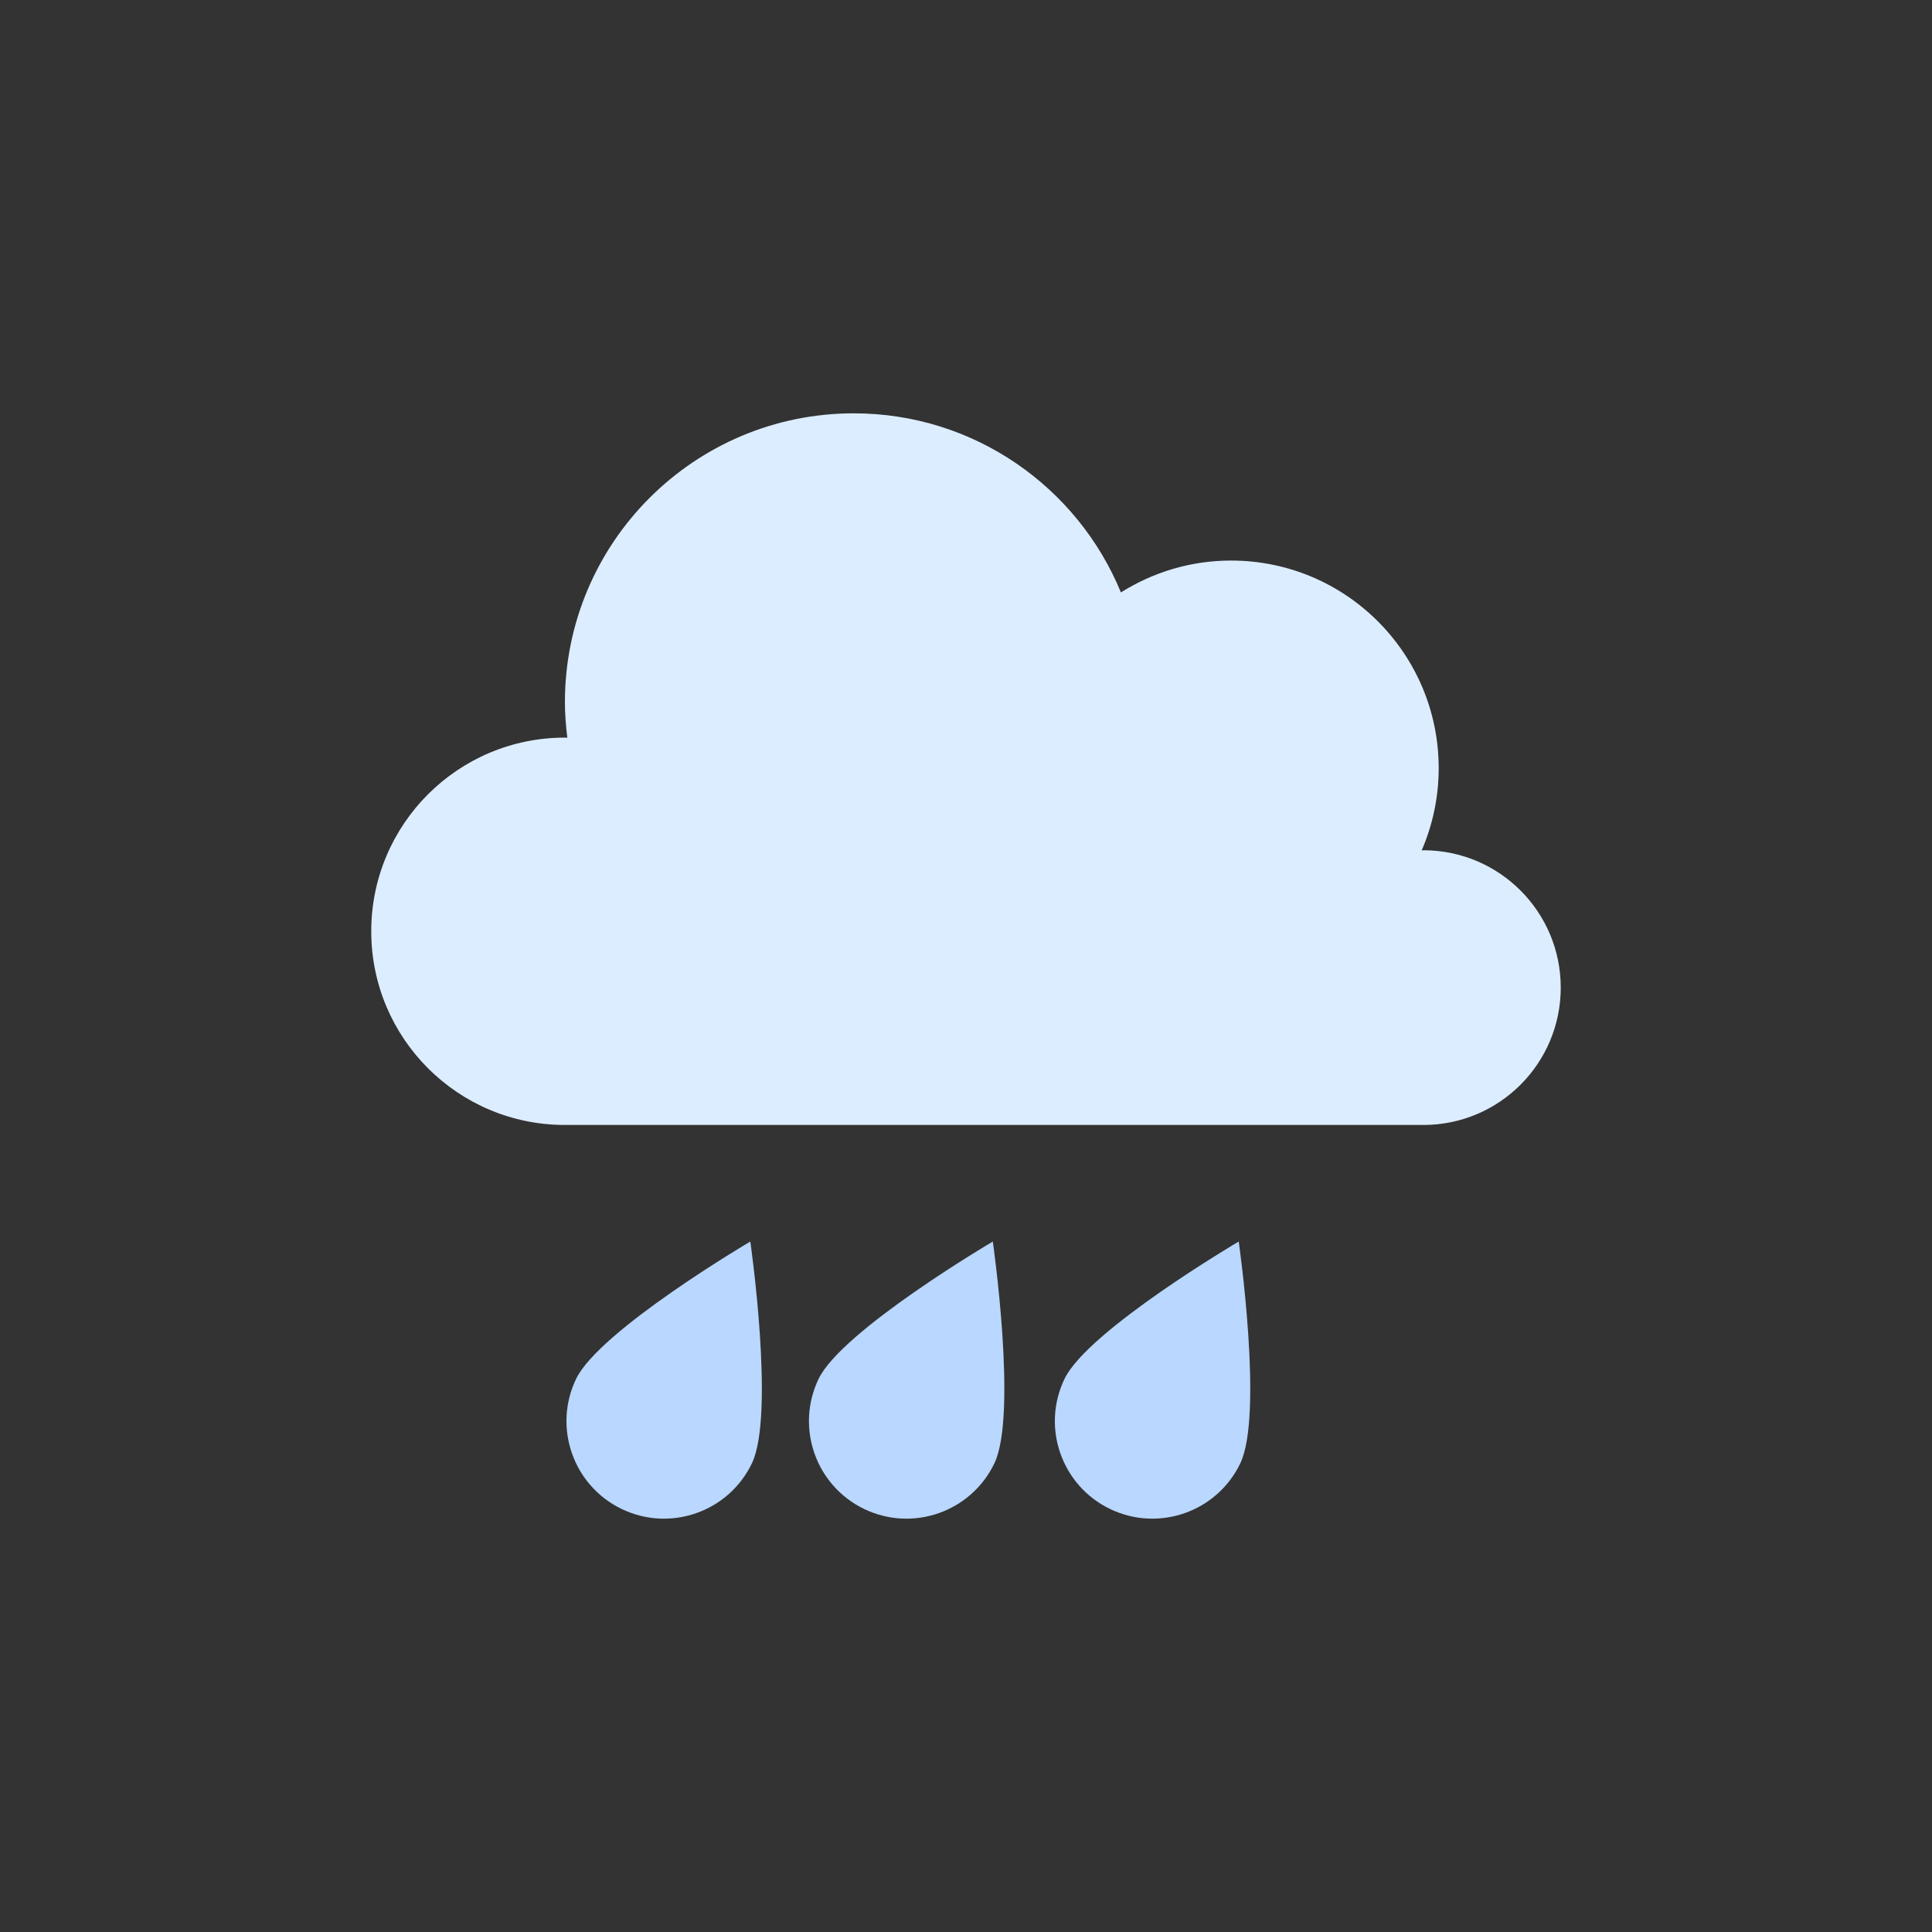 <?xml version="1.0" encoding="utf-8"?>
<!-- Generator: Adobe Illustrator 16.0.0, SVG Export Plug-In . SVG Version: 6.00 Build 0)  -->
<!DOCTYPE svg PUBLIC "-//W3C//DTD SVG 1.1//EN" "http://www.w3.org/Graphics/SVG/1.1/DTD/svg11.dtd">
<svg version="1.1" id="Layer_1" xmlns="http://www.w3.org/2000/svg" xmlns:xlink="http://www.w3.org/1999/xlink" x="0px" y="0px"
	 width="350px" height="350px" viewBox="0 0 350 350" enable-background="new 0 0 350 350" xml:space="preserve">
<rect x="0" y="0" width="350" height="350" fill="#333333" stroke="none"/>
<g>
	<path fill="#DCEDFF" d="M257.862,154.032c-0.108,0-0.207,0.03-0.313,0.031c1.976-4.572,3.083-9.607,3.083-14.904
		c0-20.771-16.838-37.61-37.608-37.61c-7.342,0-14.17,2.136-19.958,5.773c-7.831-19.033-26.538-32.443-48.396-32.443
		c-28.9,0-52.329,23.428-52.329,52.329c0,2.185,0.177,4.324,0.437,6.438c-0.146-0.001-0.288-0.021-0.437-0.021
		c-19.377,0-35.086,15.708-35.086,35.086c0,19.378,15.709,35.087,35.086,35.087h155.521c13.742,0,24.883-11.141,24.883-24.883
		C282.745,165.172,271.604,154.032,257.862,154.032z"/>
	<path fill="#B9D7FF" d="M136.21,265.104c-4.227,8.794-14.781,12.496-23.575,8.27c-8.793-4.229-12.495-14.782-8.269-23.575
		c4.228-8.793,31.562-24.884,31.562-24.884S140.437,256.312,136.21,265.104z"/>
	<path fill="#B9D7FF" d="M180.139,265.104c-4.228,8.794-14.781,12.496-23.575,8.27c-8.794-4.229-12.495-14.782-8.269-23.575
		c4.228-8.793,31.562-24.884,31.562-24.884S184.365,256.312,180.139,265.104z"/>
	<path fill="#B9D7FF" d="M224.688,265.104c-4.228,8.794-14.782,12.496-23.576,8.27c-8.792-4.229-12.494-14.782-8.269-23.575
		c4.228-8.793,31.563-24.884,31.563-24.884S228.913,256.312,224.688,265.104z"/>
</g>
</svg>
